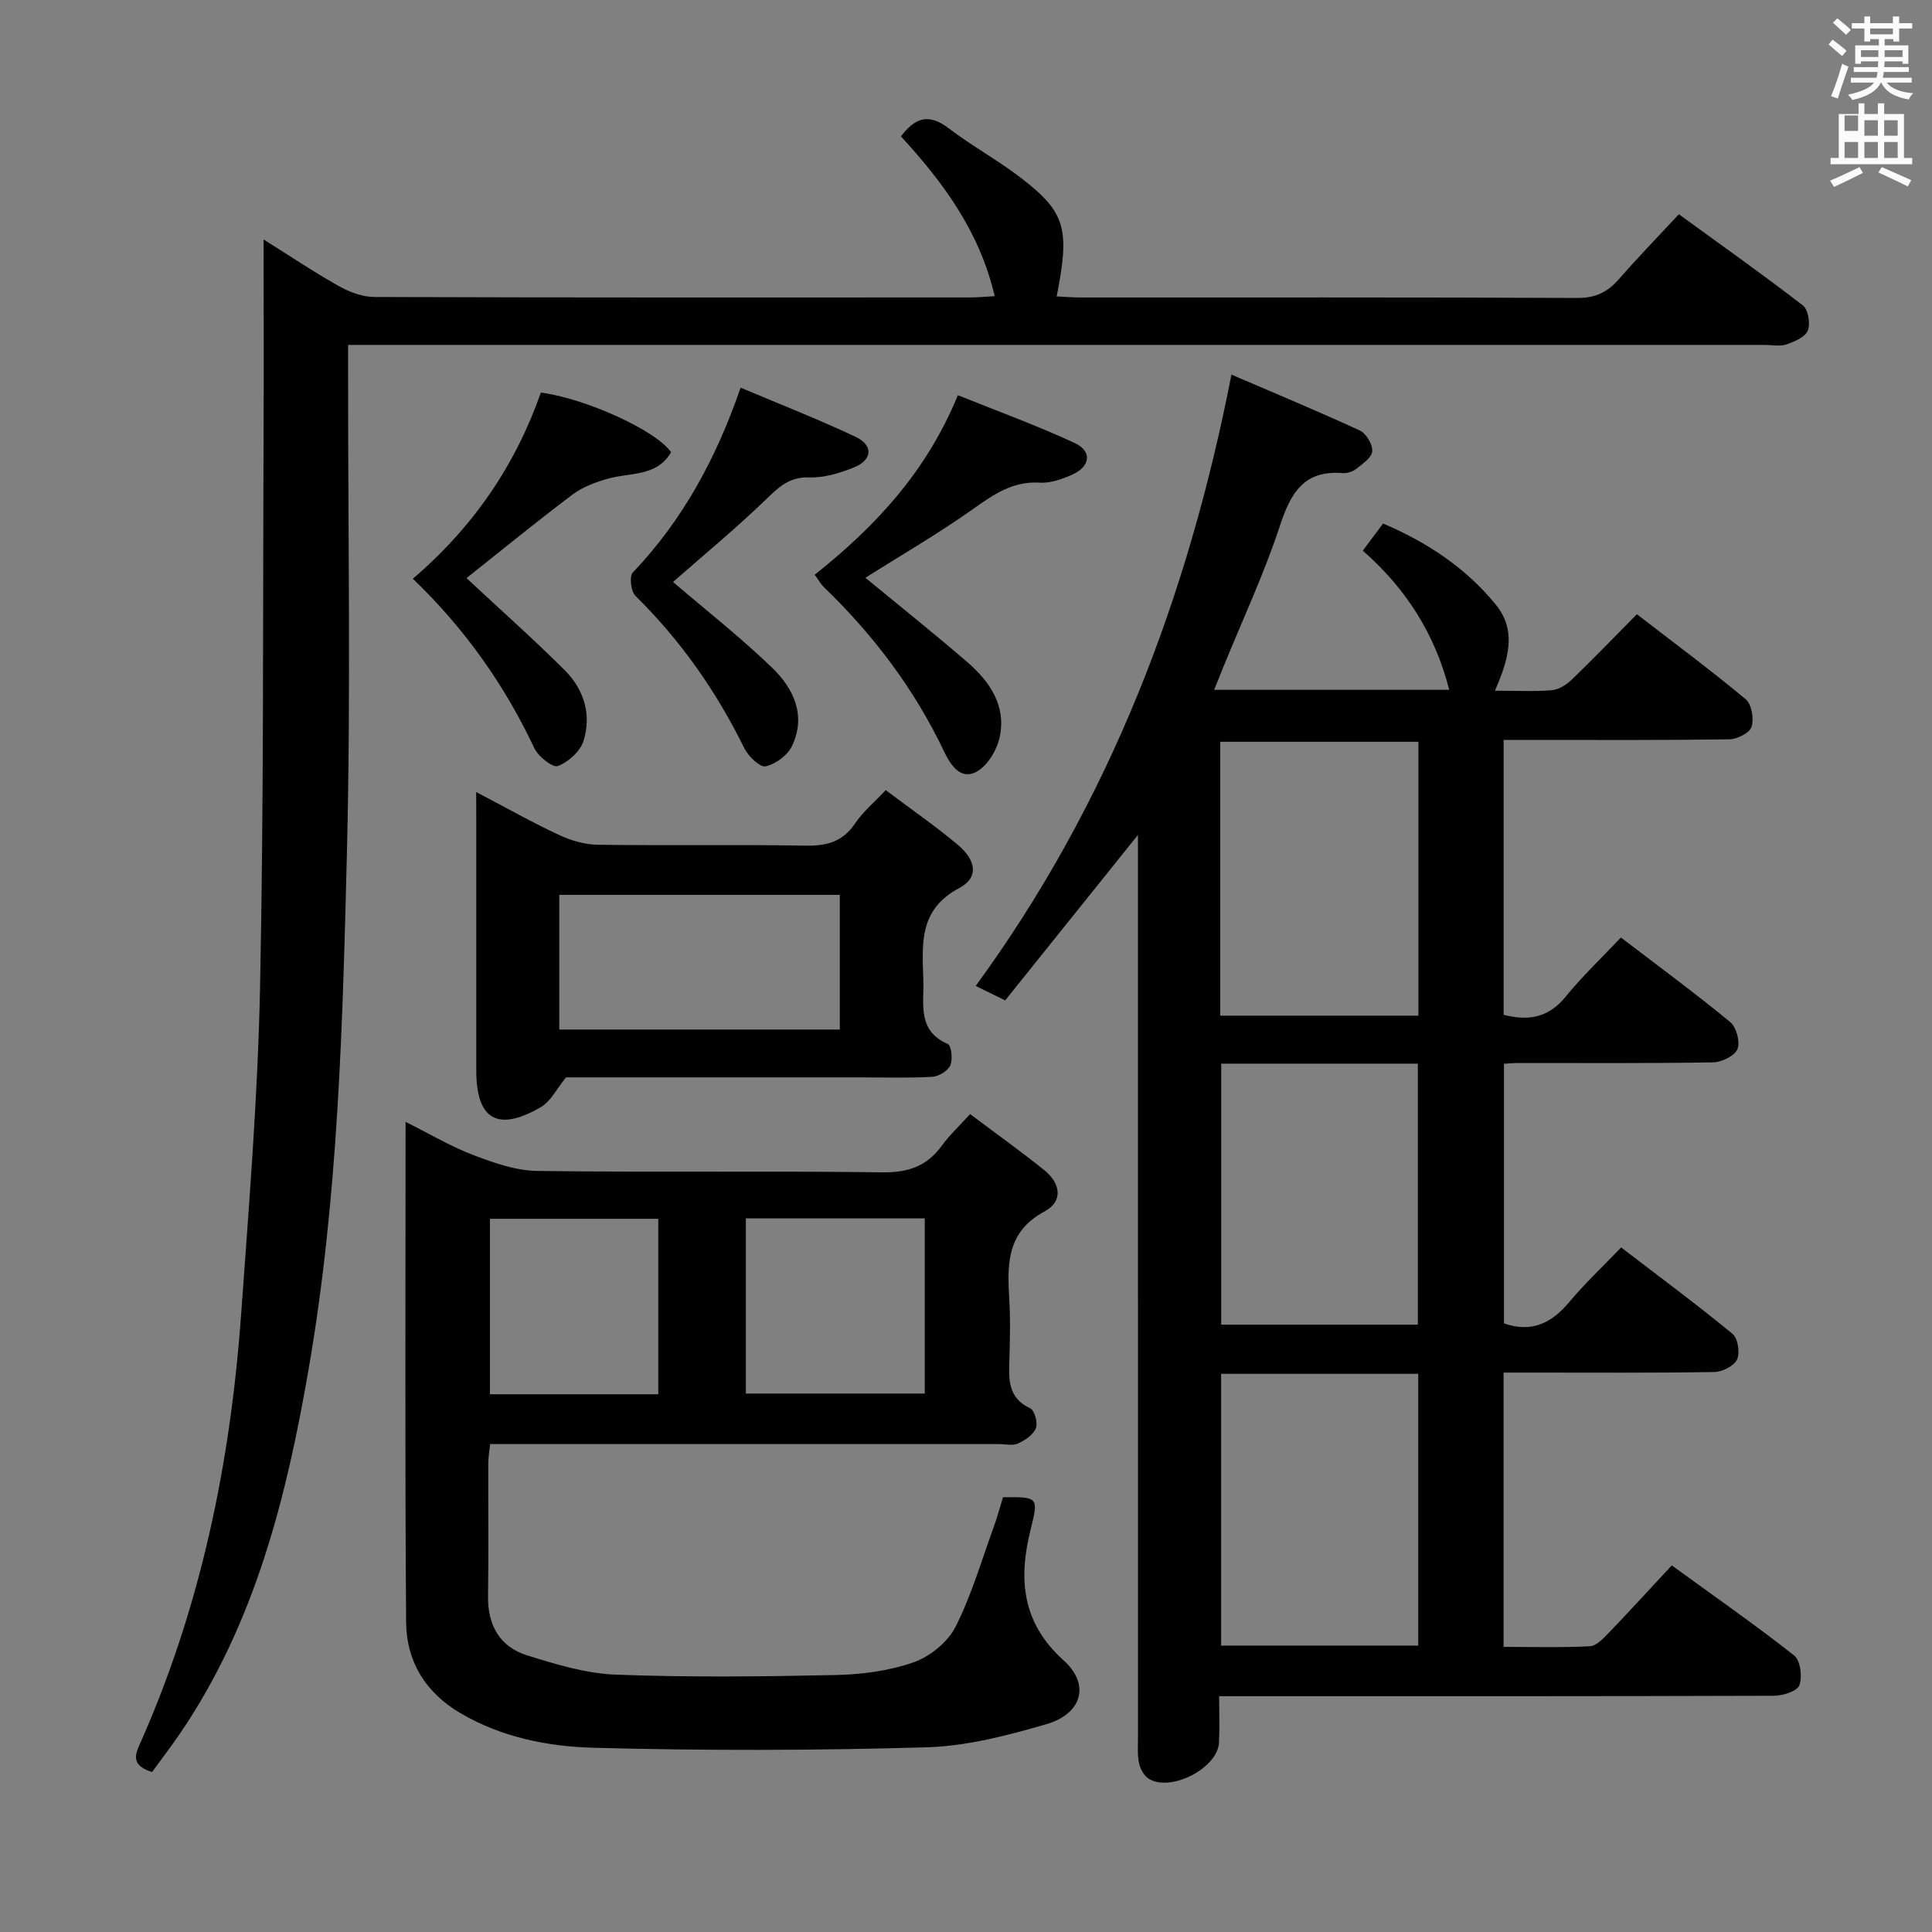 <svg enable-background="new 0 0 400 400" viewBox="0 0 400 400" xmlns="http://www.w3.org/2000/svg"><rect x="0" y="0" width="400" height="400" fill="#808080" stroke="none"/><path d="m378.6 9.2.8-1c.9.7 1.9 1.4 2.9 2.3l-.9 1.1c-1.1-.9-2-1.7-2.8-2.4zm.5 10.7c.9-2.1 1.6-4.3 2.3-6.7.4.2.8.4 1.3.6-.7 2.1-1.5 4.3-2.2 6.6zm.4-15.2.9-.9c1 .8 2 1.6 2.8 2.4l-1 1c-1-.9-1.9-1.8-2.7-2.5zm12.5-1.3h1.2v1.4h2.7v1.1h-2.7v2.7h-1.2v-.5h-1.8v1.3h4.9v3.8h-1.2v-.5h-3.7c0 .4-.1.9-.1 1.2h5.1v1h-5.2c0 .5-.1.9-.2 1.2h6v1h-5.2c1.1 1.3 2.9 2 5.5 2.2-.4.4-.7.8-.9 1.3-2.9-.5-4.8-1.6-5.7-3.5h-.1c-.8 1.7-2.7 2.9-5.9 3.6-.2-.4-.6-.8-.9-1.1 2.8-.6 4.6-1.4 5.4-2.5h-4.8v-1h5.3c.1-.3.2-.7.2-1.2h-4.9v-1h5c0-.4 0-.8.1-1.2h-3.6v.5h-1.2v-3.8h4.9v-1.3h-1.8v.5h-1.2v-2.7h-2.6v-1.1h2.6v-1.4h1.2v1.4h4.7v-1.4zm-6.7 8.4h3.6c0-.4 0-.9 0-1.4h-3.6zm1.9-4.7h4.7v-1.2h-4.7zm6.7 3.3h-3.7v1.4h3.7z" fill="#fafbfa"/><path d="m384.7 21.4h1.3v2.2h2.8v-2.2h1.3v2.2h4.1v9.1h1.7v1.3h-16.9v-1.3h1.7v-9.1h4.1v-2.2zm.3 13.2.7 1.2c-1.8.9-3.8 1.9-6 2.9-.2-.4-.5-.8-.8-1.3 2.4-1 4.4-2 6.1-2.8zm-3.1-7.5h2.8v-3.2h-2.8v4.2zm0 5.6h2.8v-3.3h-2.8zm4.1-4.6h2.8v-3.2h-2.8zm0 4.6h2.8v-3.3h-2.8zm3.6 1.9c2.1.9 4.1 1.8 6.1 2.7l-.7 1.3c-2.2-1.1-4.2-2-6.1-2.9zm3.3-9.7h-2.8v3.2h2.8zm-2.8 7.8h2.8v-3.3h-2.8z" fill="#fafbfa"/><g fill="#010000"><path d="m254.96 77.56c8.74 3.76 17.75 7.5 26.59 11.58 1.31.61 2.66 2.89 2.56 4.29-.09 1.3-2 2.6-3.31 3.64-.72.58-1.89.95-2.81.88-8.01-.66-10.76 4.1-13 10.91-3.26 9.92-7.72 19.44-11.67 29.13-.61 1.5-1.21 3-1.94 4.83h48.67c-2.92-11.45-8.88-20.92-17.9-28.81 1.52-2.03 2.78-3.71 4.21-5.62 9.2 3.92 17.18 9.24 23.35 16.82 4.48 5.5 2.48 11.61-.2 17.79 4.19 0 8.01.21 11.79-.1 1.45-.12 3.04-1.16 4.15-2.22 4.43-4.26 8.69-8.7 13.45-13.51 7.72 5.95 15.3 11.58 22.55 17.62 1.23 1.03 1.72 4.07 1.18 5.73-.42 1.26-3.01 2.53-4.66 2.55-13.66.2-27.32.12-40.99.12-1.79 0-3.59 0-5.67 0v56.91c5.03 1.3 9.24.68 12.81-3.71 3.44-4.24 7.44-8.02 11.47-12.29 8.01 6.12 15.49 11.62 22.64 17.52 1.28 1.05 2.09 4.12 1.49 5.59-.58 1.41-3.27 2.71-5.05 2.74-13.49.23-26.99.12-40.49.13-.81 0-1.63.09-2.8.16v53.75c5.74 2.02 9.88-.06 13.54-4.44 3.19-3.82 6.86-7.25 10.72-11.28 7.95 6.09 15.66 11.81 23.06 17.89 1.11.91 1.58 3.91.94 5.3-.62 1.34-3.04 2.57-4.69 2.6-12.66.21-25.32.12-37.99.12-1.79 0-3.58 0-5.66 0v56.79c5.99 0 11.93.17 17.85-.13 1.35-.07 2.78-1.59 3.88-2.73 4.26-4.42 8.39-8.96 13.09-14.01 8.59 6.24 17.15 12.21 25.34 18.65 1.29 1.02 1.74 4.45 1.07 6.18-.49 1.26-3.47 2.16-5.35 2.16-35.99.12-71.98.09-107.97.09-1.99 0-3.98 0-6.8 0 0 3.4.12 6.5-.03 9.59-.25 5.33-10.11 10.39-14.61 7.45-.96-.63-1.71-2.03-1.95-3.2-.36-1.77-.21-3.65-.21-5.48-.01-59.98-.01-119.97-.01-179.95 0-1.94 0-3.89 0-6.73-9.53 11.88-18.4 22.93-27.49 34.26-2.08-1.02-3.76-1.84-6.1-2.99 27.71-37.95 43.92-80.36 52.95-126.57zm-2.32 132.72h41.03c0-19.05 0-37.78 0-56.7-13.78 0-27.29 0-41.03 0zm.18 74.16v56.26h40.81c0-18.87 0-37.44 0-56.26-13.71 0-27.12 0-40.81 0zm.02-64.22v54.04h40.71c0-18.19 0-36.04 0-54.04-13.67 0-26.95 0-40.71 0z"/><path d="m31.47 366.89c-3.61-1.2-3.88-2.77-2.64-5.54 12.7-28.38 18.87-58.36 21.09-89.2 1.62-22.54 3.46-45.11 3.92-67.69.78-37.96.57-75.94.73-113.91.06-13.45.01-26.9.01-40.97 5.06 3.17 10.2 6.62 15.57 9.65 2.2 1.24 4.89 2.25 7.37 2.26 41.17.14 82.33.1 123.5.09 1.46 0 2.92-.15 4.92-.26-3.09-13.29-10.56-23.46-19.41-33.08 2.77-3.66 5.58-4.96 9.8-1.74 4.88 3.73 10.35 6.69 15.2 10.45 9.11 7.04 10 10.46 7.24 24.42 1.67.08 3.27.22 4.87.22 34.33.01 68.67-.06 103 .1 3.75.02 6.23-1.25 8.56-3.92 3.82-4.38 7.88-8.56 12.39-13.41 8.65 6.29 17.29 12.4 25.66 18.86 1.12.86 1.61 3.79 1.04 5.21-.55 1.36-2.76 2.31-4.43 2.88-1.34.46-2.97.1-4.47.1-95.33 0-190.66 0-286 0-2.29 0-4.58 0-7.32 0v6.02c-.02 32.83.57 65.68-.23 98.49-.88 35.88-1.79 71.85-7.91 107.34-4.58 26.6-11.08 52.71-26.59 75.54-1.86 2.74-3.88 5.36-5.87 8.09z"/><path d="m207.66 309.99c7.24-.08 7.41-.04 5.76 6.51-2.62 10.37-1.89 19.46 6.8 27.27 5.51 4.95 3.85 11.04-3.57 13.2-8.07 2.35-16.49 4.55-24.81 4.79-22.93.67-45.89.71-68.82.1-9.52-.25-19.12-2.13-27.71-7.18-7.26-4.27-11.17-10.74-11.23-18.83-.25-34.14-.11-68.28-.11-103.58 5.07 2.53 9.42 5.13 14.09 6.9 4.22 1.6 8.77 3.21 13.19 3.26 23.82.32 47.65-.03 71.46.29 5.36.07 9.21-1.29 12.31-5.55 1.55-2.14 3.53-3.97 5.83-6.51 5.13 3.86 10.36 7.59 15.36 11.61 3.32 2.67 4.02 6.42.03 8.56-7.83 4.2-7.72 10.93-7.28 18.19.25 4.15.15 8.33.02 12.49-.13 4.07-.33 7.91 4.32 10.07.9.42 1.61 3.03 1.16 4.13-.55 1.36-2.25 2.5-3.72 3.16-1.11.5-2.62.11-3.95.11-33.15 0-66.3 0-99.46 0-1.82 0-3.65 0-5.85 0-.15 1.44-.38 2.7-.39 3.96-.03 9.16.09 18.33-.05 27.49-.09 6.07 2.44 10.54 8.14 12.31 5.97 1.86 12.18 3.75 18.35 3.98 15.14.57 30.32.4 45.47.08 5.42-.12 11.05-.85 16.13-2.63 3.39-1.19 7.08-4.16 8.68-7.32 3.36-6.62 5.44-13.88 8-20.9.71-1.98 1.26-4.04 1.85-5.96zm-53.24-57.74v36.27h37.04c0-12.31 0-24.2 0-36.27-12.48 0-24.58 0-37.04 0zm-18.13.09c-11.9 0-23.3 0-34.85 0v36.33h34.85c0-12.15 0-24.04 0-36.33z"/><path d="m98.59 163.98c6.39 3.35 11.71 6.36 17.24 8.93 2.46 1.15 5.33 1.96 8.02 1.99 14.33.19 28.67-.06 43 .18 4.34.07 7.62-.8 10.16-4.56 1.64-2.44 3.99-4.39 6.37-6.93 5.11 3.85 10.16 7.34 14.85 11.25 3.94 3.3 4.44 6.86.39 9.01-8.5 4.49-7.67 11.7-7.45 19.12.15 4.98-1.28 10.43 5.07 13.18.74.32 1.05 3.2.5 4.43-.51 1.15-2.39 2.28-3.72 2.36-4.82.28-9.66.12-14.49.12-20.66 0-41.33 0-61.34 0-1.94 2.37-3.16 4.96-5.2 6.15-8.95 5.21-13.38 2.58-13.38-7.55 0-17 0-34 0-51-.02-1.81-.02-3.62-.02-6.68zm75.28 21.29c-19.58 0-38.68 0-58.08 0v27.89h58.08c0-9.39 0-18.36 0-27.89z"/><path d="m198.32 81.82c8.06 3.25 16.26 6.23 24.16 9.89 3.69 1.71 3.3 4.86-.5 6.56-2.08.93-4.49 1.79-6.69 1.66-5.61-.35-9.56 2.44-13.85 5.47-7.25 5.14-14.98 9.61-22.27 14.22 6.72 5.54 13.99 11.34 21.03 17.4 4.71 4.05 8.2 9.11 6.76 15.64-.59 2.68-2.55 5.95-4.84 7.15-3.31 1.74-5.36-1.5-6.69-4.28-6.15-12.93-14.64-24.13-24.92-34.04-.58-.56-.97-1.31-1.83-2.5 12.45-9.89 23.11-21.23 29.64-37.17z"/><path d="m85.48 119.82c12.6-10.79 21.23-23.53 26.5-38.54 9.21 1.19 23.87 7.84 26.96 12.35-2.98 5.12-8.51 4.16-13.11 5.48-2.54.73-5.2 1.7-7.28 3.27-7.51 5.66-14.8 11.62-21.97 17.31 6.41 5.98 13.57 12.33 20.34 19.07 3.99 3.97 5.61 9.25 3.87 14.69-.69 2.15-3.14 4.34-5.31 5.15-1.06.39-4.04-1.97-4.85-3.7-6.17-13.07-14.33-24.68-25.15-35.08z"/><path d="m153.34 80.26c8.09 3.42 16.07 6.53 23.8 10.18 3.76 1.78 3.49 4.82-.42 6.37-2.89 1.15-6.13 2.14-9.17 2.03-4.25-.15-6.45 2.15-9.17 4.76-6.19 5.96-12.84 11.44-19.04 16.89 6.57 5.63 13.87 11.36 20.52 17.76 4.45 4.28 7.12 9.91 4.11 16.21-.92 1.92-3.39 3.75-5.45 4.2-1.18.25-3.59-2.07-4.41-3.74-5.79-11.76-13.16-22.32-22.53-31.53-.95-.93-1.32-4.06-.57-4.85 10.26-10.77 17.2-23.45 22.33-38.28z"/></g></svg>